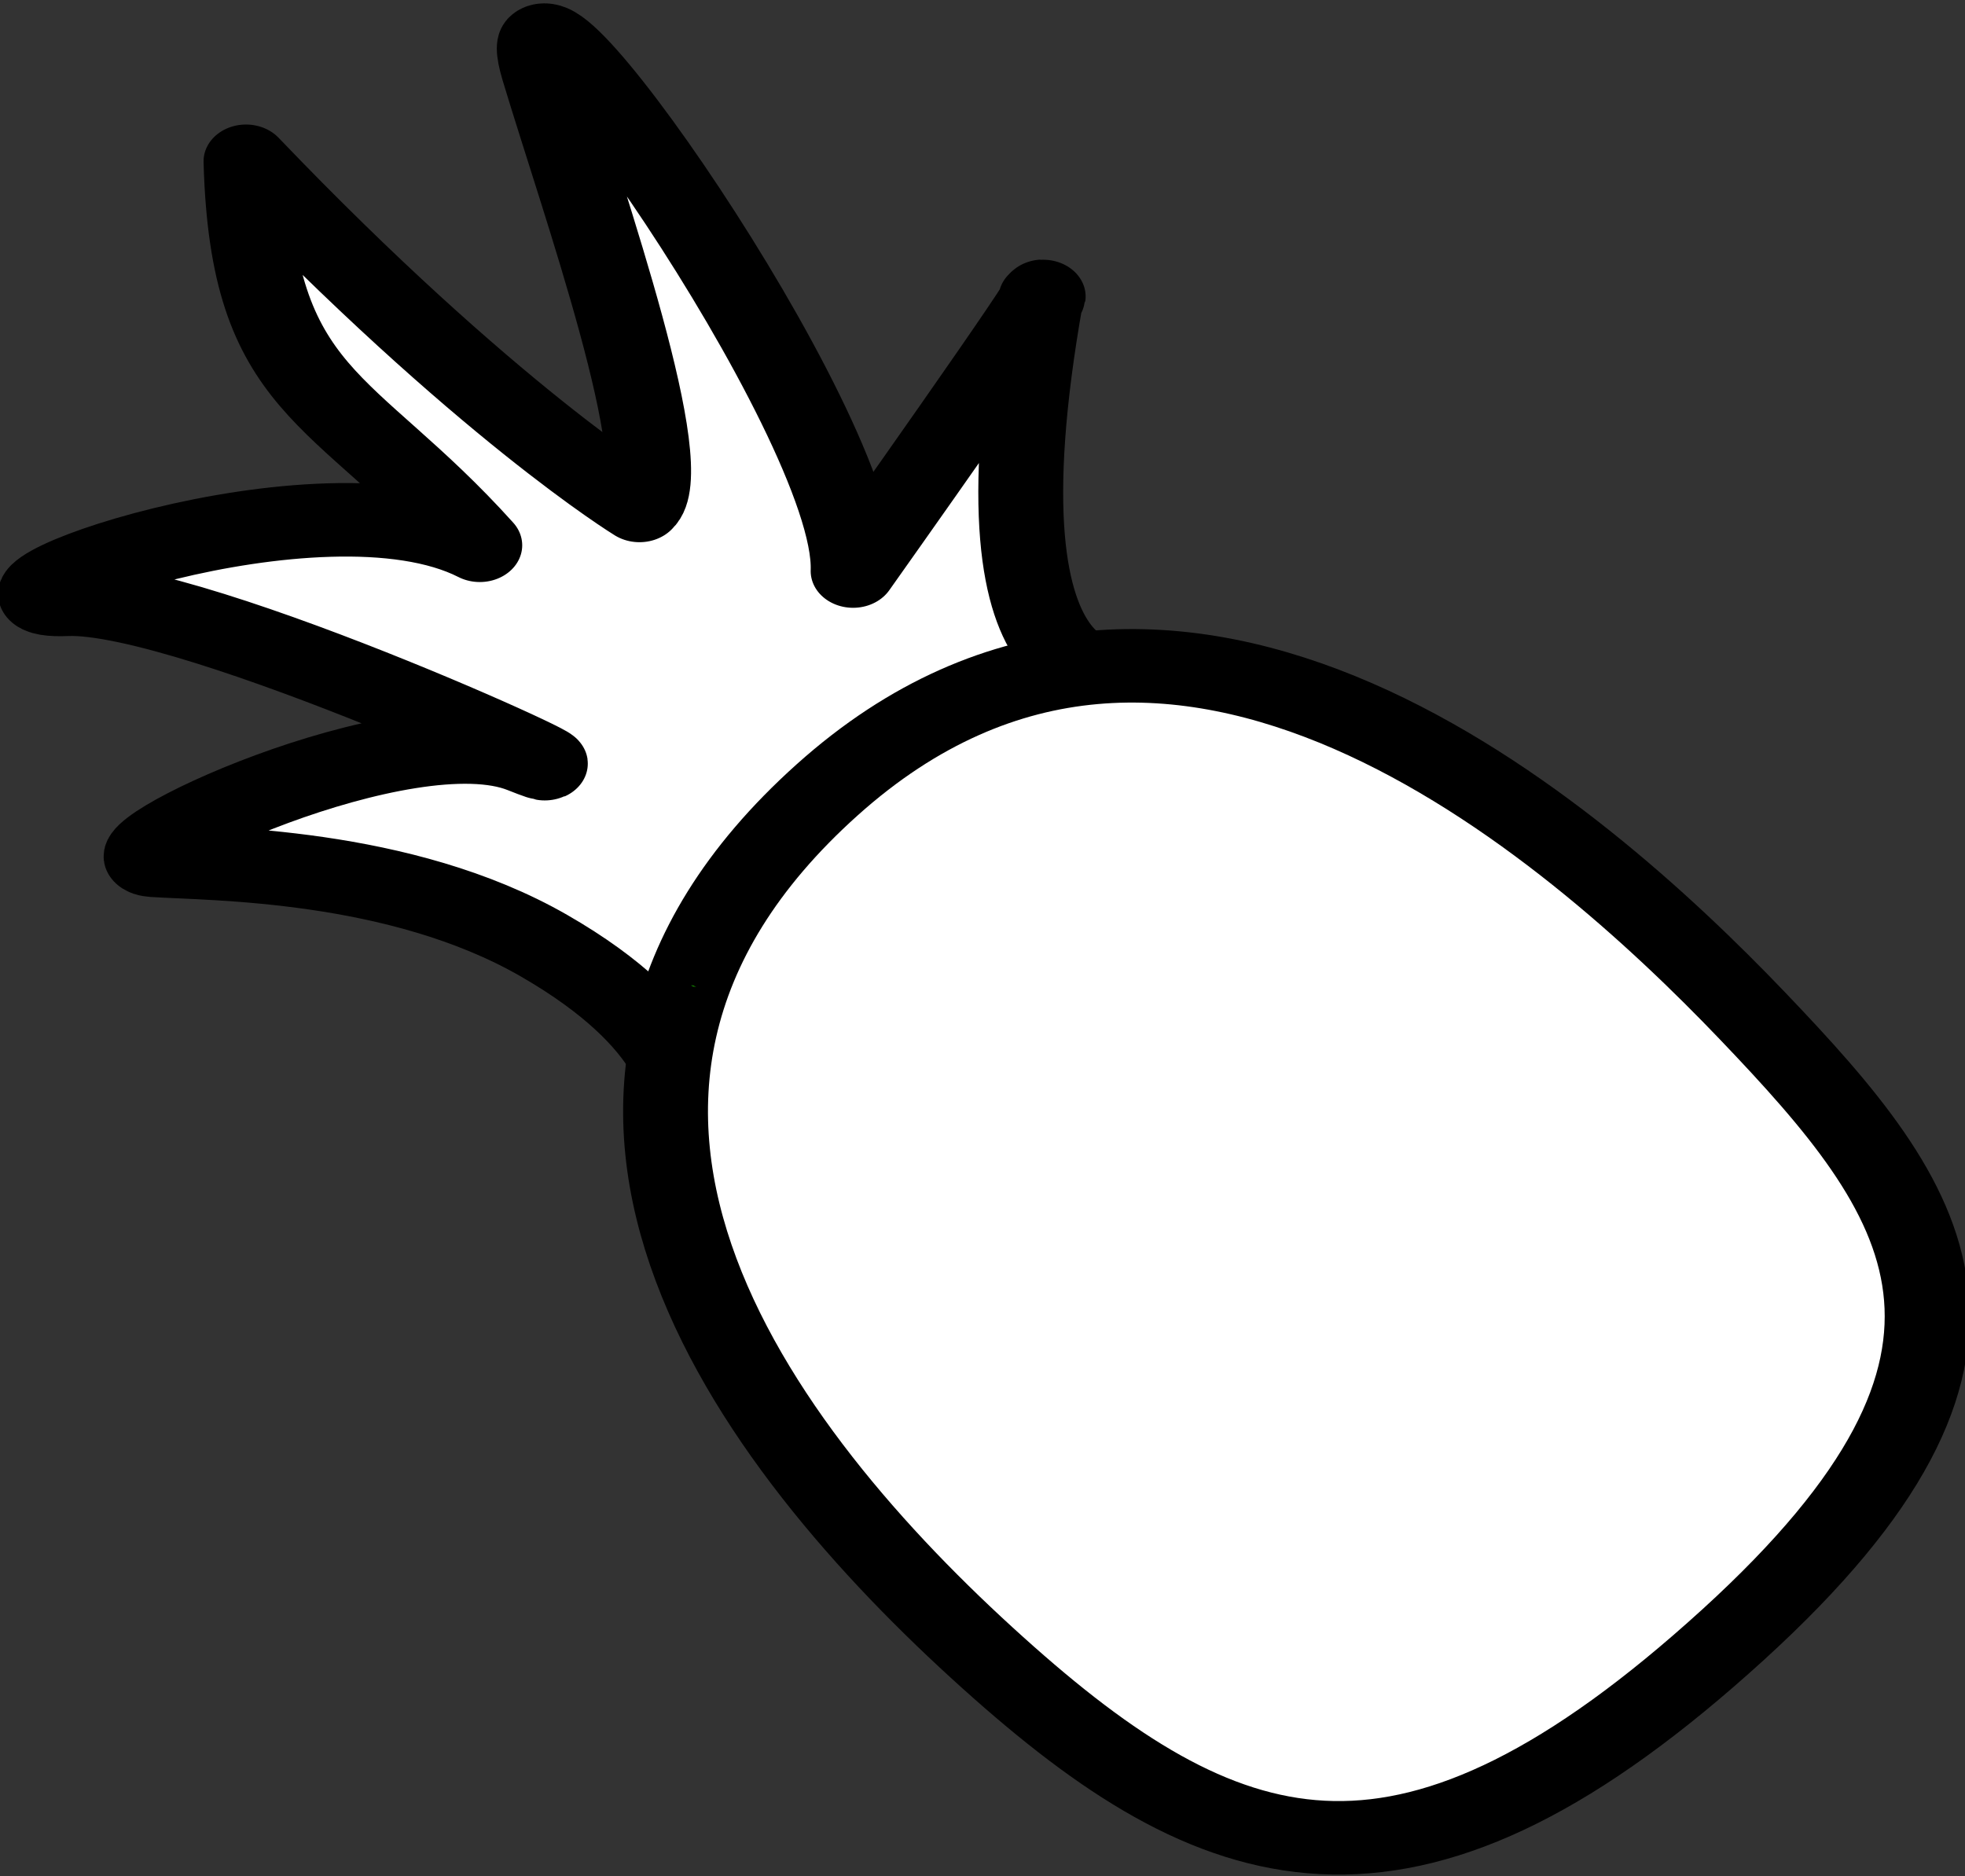 <?xml version="1.0" encoding="UTF-8" standalone="no"?>
<!-- Created with Inkscape (http://www.inkscape.org/) -->

<svg
   xmlns:dc="http://purl.org/dc/elements/1.1/"
   xmlns:cc="http://creativecommons.org/ns#"
   xmlns:rdf="http://www.w3.org/1999/02/22-rdf-syntax-ns#"
   xmlns:svg="http://www.w3.org/2000/svg"
   xmlns="http://www.w3.org/2000/svg"
   xmlns:xlink="http://www.w3.org/1999/xlink"
   xmlns:sodipodi="http://sodipodi.sourceforge.net/DTD/sodipodi-0.dtd"
   xmlns:inkscape="http://www.inkscape.org/namespaces/inkscape"
   width="128.297"
   height="122.519"
   id="svg5697"
   sodipodi:version="0.32"
   inkscape:version="0.48.1 "
   version="1.0"
   sodipodi:docname="chovynz_Pineapple_Icon_black_white_line_art_coloring_book_colouring.svg"
   inkscape:output_extension="org.inkscape.output.svg.inkscape"
   inkscape:export-filename="/home/nathan/Desktop/pinapple.png"
   inkscape:export-xdpi="90"
   inkscape:export-ydpi="90">
  <rect width="100%" height="100%" fill="#333333" stroke="none"/>
  <defs
     id="defs5699">
    <pattern
       patternUnits="userSpaceOnUse"
       width="20.05"
       height="20.997"
       patternTransform="matrix(0.653,0.757,-0.757,0.653,71.376,185.743)"
       id="pattern9151">
      <rect
         ry="0"
         rx="0"
         y="-1.2017703e-06"
         x="-3.3493916e-06"
         height="20.997"
         width="20.05"
         id="rect9149"
         style="fill:#ffd400;fill-opacity:1;stroke:none;stroke-width:6.879;stroke-linecap:round;stroke-linejoin:round;stroke-miterlimit:4;stroke-dasharray:none;stroke-opacity:1" />
      <path
         transform="matrix(0.987,-0.159,0.159,0.987,-207.433,-94.091)"
         sodipodi:type="star"
         style="fill:#b9d400;fill-opacity:1;stroke:none;stroke-width:6.879;stroke-linecap:round;stroke-linejoin:round;stroke-miterlimit:4;stroke-dasharray:none;stroke-opacity:1"
         id="path9608"
         sodipodi:sides="5"
         sodipodi:cx="198.9711"
         sodipodi:cy="138.05605"
         sodipodi:r1="10.608961"
         sodipodi:r2="8.5828295"
         sodipodi:arg1="0.8419416"
         sodipodi:arg2="1.4702601"
         inkscape:flatsided="true"
         inkscape:rounded="0"
         inkscape:randomized="0"
         d="M 206.037,145.97 L 193.628,147.221 L 188.603,135.807 L 197.906,127.501 L 208.681,133.782 L 206.037,145.97 z" />
    </pattern>
    <radialGradient
       inkscape:collect="always"
       xlink:href="#linearGradient5220"
       id="radialGradient5635"
       cx="192.954"
       cy="98.658"
       fx="192.954"
       fy="98.658"
       r="0.178"
       gradientTransform="matrix(1,0,0,1.571,-59.07,-1.821)"
       gradientUnits="userSpaceOnUse" />
    <linearGradient
       id="linearGradient5220">
      <stop
         style="stop-color:#2dbb00;stop-opacity:1;"
         offset="0"
         id="stop5222" />
      <stop
         style="stop-color:#00d400;stop-opacity:0;"
         offset="1"
         id="stop5224" />
    </linearGradient>
    <radialGradient
       inkscape:collect="always"
       xlink:href="#linearGradient5220"
       id="radialGradient5637"
       cx="193.813"
       cy="100.845"
       fx="193.813"
       fy="100.845"
       r="0.681"
       gradientTransform="matrix(1,0,0,2.802,-59.07,-127.21)"
       gradientUnits="userSpaceOnUse" />
    <inkscape:perspective
       sodipodi:type="inkscape:persp3d"
       inkscape:vp_x="0 : 526.18109 : 1"
       inkscape:vp_y="0 : 1000 : 0"
       inkscape:vp_z="744.09448 : 526.18109 : 1"
       inkscape:persp3d-origin="372.04724 : 350.78739 : 1"
       id="perspective5705" />
    <radialGradient
       inkscape:collect="always"
       xlink:href="#linearGradient5220"
       id="radialGradient9619"
       gradientUnits="userSpaceOnUse"
       gradientTransform="matrix(1,0,0,2.802,-59.07,-127.21)"
       cx="193.813"
       cy="100.845"
       fx="193.813"
       fy="100.845"
       r="0.681" />
    <radialGradient
       inkscape:collect="always"
       xlink:href="#linearGradient5220"
       id="radialGradient9621"
       gradientUnits="userSpaceOnUse"
       gradientTransform="matrix(1,0,0,1.571,-59.07,-1.821)"
       cx="192.954"
       cy="98.658"
       fx="192.954"
       fy="98.658"
       r="0.178" />
    <radialGradient
       inkscape:collect="always"
       xlink:href="#linearGradient5220"
       id="radialGradient3000"
       gradientUnits="userSpaceOnUse"
       gradientTransform="matrix(0.461,-0.599,0.84,0.811,73.276,303.578)"
       cx="192.954"
       cy="98.658"
       fx="192.954"
       fy="98.658"
       r="0.178" />
    <radialGradient
       inkscape:collect="always"
       xlink:href="#linearGradient5220"
       id="radialGradient3003"
       gradientUnits="userSpaceOnUse"
       gradientTransform="matrix(0.461,-0.599,1.498,1.447,6.226,238.851)"
       cx="193.813"
       cy="100.845"
       fx="193.813"
       fy="100.845"
       r="0.681" />
  </defs>
  <sodipodi:namedview
     id="base"
     pagecolor="#ffffff"
     bordercolor="#666666"
     borderopacity="1.0"
     gridtolerance="10000"
     guidetolerance="10"
     objecttolerance="10"
     inkscape:pageopacity="0.0"
     inkscape:pageshadow="2"
     inkscape:zoom="2.8028852"
     inkscape:cx="73.354749"
     inkscape:cy="55.40786"
     inkscape:document-units="px"
     inkscape:current-layer="g3635"
     showgrid="false"
     width="128px"
     inkscape:window-width="951"
     inkscape:window-height="719"
     inkscape:window-x="50"
     inkscape:window-y="40"
     inkscape:window-maximized="0" />
  <g
     inkscape:label="Layer 1"
     inkscape:groupmode="layer"
     id="layer1"
     transform="translate(-4.073,-8.835)">
    <g
       style="display:inline"
       id="g3635"
       transform="matrix(1.078,0,0,0.934,-214.847,-177.081)"
       inkscape:transform-center-x="-53.542601"
       inkscape:transform-center-y="63.866729">
      <path
         inkscape:connector-curvature="0"
         sodipodi:nodetypes="cscsccccccccc"
         id="path9611"
         d="m 244.57,276.052 c 0,0 0.167,-5.109 -8.556,-10.894 -8.723,-5.786 -20.089,-5.691 -23.645,-5.961 -3.556,-0.271 15.219,-10.605 22.517,-7.248 7.298,3.356 -19.959,-11.362 -27.769,-10.997 -7.81,0.366 15.294,-9.479 25.022,-3.777 -8.286,-10.634 -13.775,-10.454 -14.161,-26.846 14.492,17.471 23.832,24.061 23.832,24.061 2.364,-2.461 -3.427,-21.227 -5.802,-30.37 -2.929,-11.28 19.076,24.739 18.741,34.956 0,0 13.003,-21.176 11.374,-19.06 -4.596,29.819 5.271,26.169 5.271,26.169 l -26.826,29.967 z"
         style="fill:#ffffff;fill-opacity:1;fill-rule:evenodd;stroke:#000000;stroke-width:5.139;stroke-linecap:butt;stroke-linejoin:round;stroke-miterlimit:4;stroke-opacity:1;stroke-dasharray:none" />
      <path
         inkscape:connector-curvature="0"
         sodipodi:nodetypes="czzzz"
         id="path9613"
         d="m 308.052,313.333 c 18.754,-19.717 11.927,-30.279 1.139,-43.295 -10.788,-13.016 -34.987,-37.536 -56.016,-15.762 -21.093,21.84 -3.63,47.059 10.693,61.694 13.669,13.967 24.787,17.754 44.184,-2.637 z"
         style="fill:#ffffff;fill-opacity:1;stroke:#000000;stroke-width:5.139;stroke-linecap:round;stroke-linejoin:round;stroke-miterlimit:4;stroke-opacity:1;stroke-dasharray:none;display:inline" />
      <path
         inkscape:connector-curvature="0"
         id="path9615"
         d="m 245.327,268.068 2.668,1.154"
         style="fill:url(#radialGradient3003);fill-opacity:1;stroke:none" />
      <path
         inkscape:connector-curvature="0"
         id="path9617"
         d="m 244.867,267.995 0.07,-0.096 0.39,0.169"
         style="fill:url(#radialGradient3000);fill-opacity:1;stroke:none" />
    </g>
  </g>
</svg>
